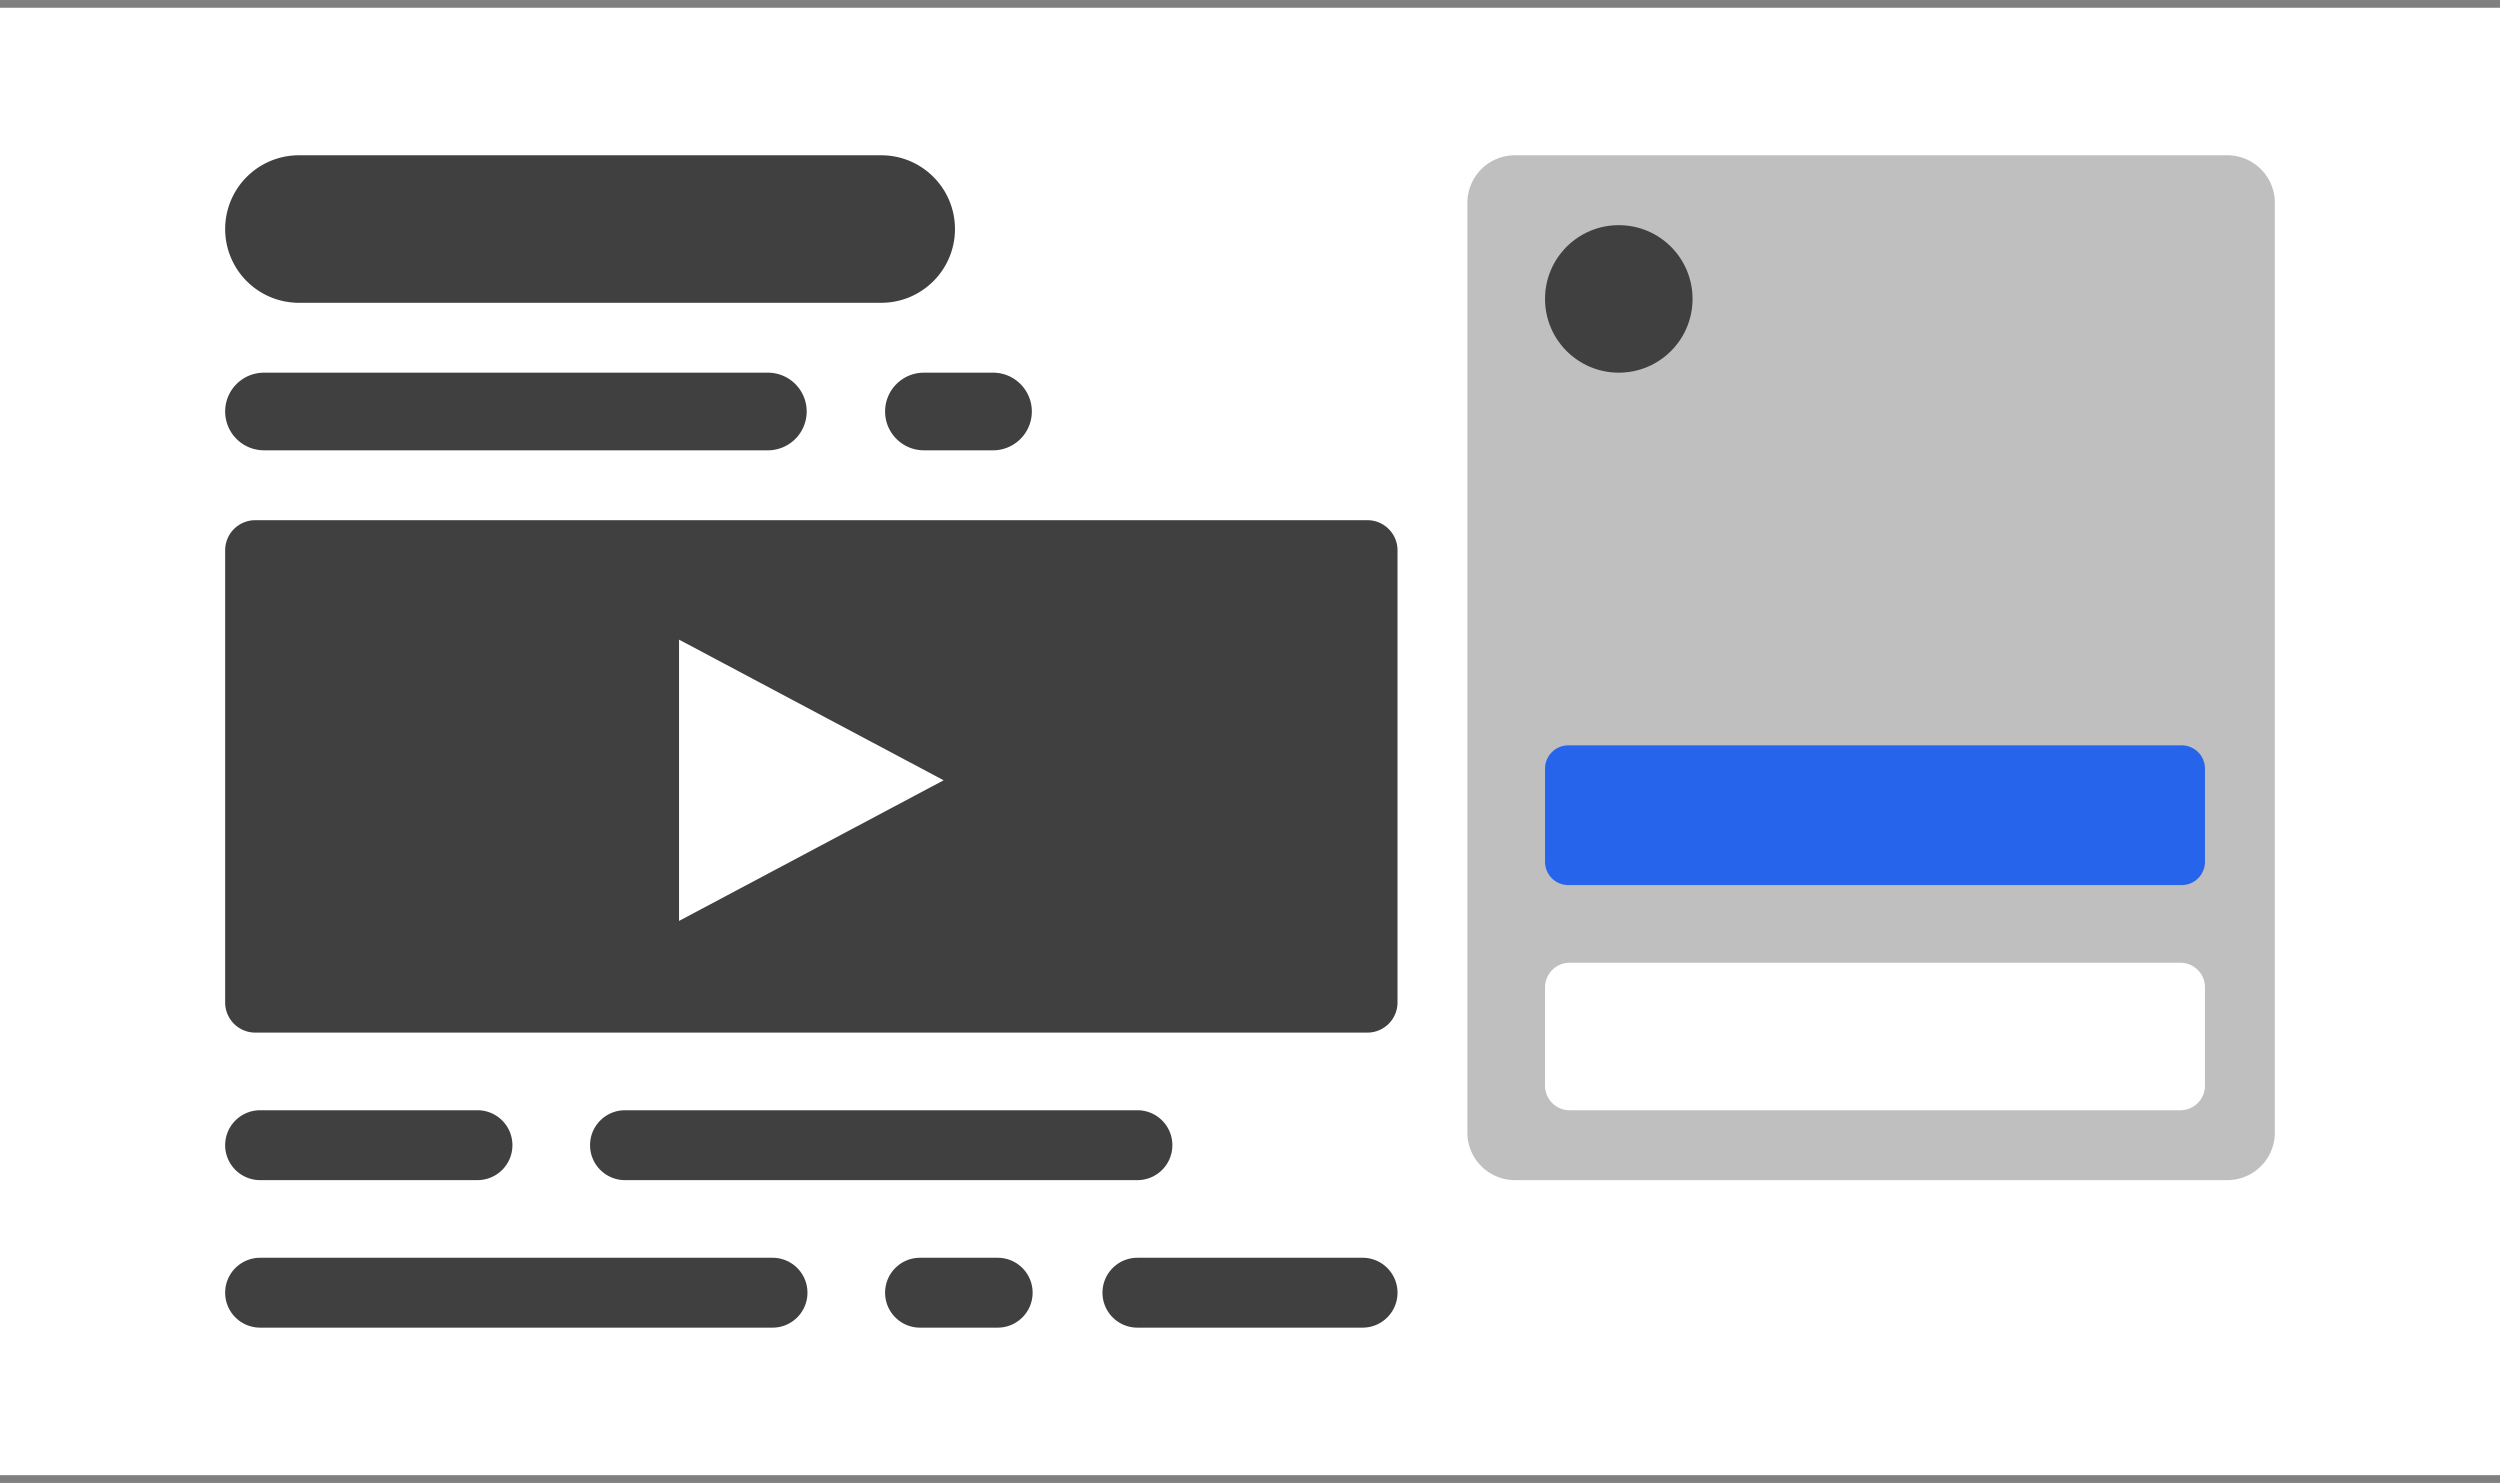 <svg width="322" height="191" xmlns="http://www.w3.org/2000/svg" overflow="hidden">
  <rect width="100%" height="100%" fill="#808080" stroke="none"/>
  <path fill="#FFF" d="M961 531h322v189H961z" transform="translate(-961 -530)"/>
  <path d="M990 583a5 5 0 0 1 5-5h65a5.001 5.001 0 0 1 0 10h-65a5 5 0 0 1-5-5m0-23.5a9.5 9.5 0 0 1 9.5-9.5h75c5.25 0 9.5 4.253 9.5 9.5s-4.25 9.5-9.5 9.5h-75a9.5 9.5 0 0 1-9.5-9.5m85 23.5c0-2.761 2.24-5 5-5h9a5.001 5.001 0 0 1 0 10h-9c-2.76 0-5-2.239-5-5m-85 17.882a3.88 3.88 0 0 1 3.882-3.882h143.238c2.14 0 3.88 1.738 3.88 3.882v58.236a3.883 3.883 0 0 1-3.88 3.882H993.882a3.88 3.88 0 0 1-3.882-3.882Z" fill="#404040" fill-rule="evenodd" transform="translate(-961 -530)"/>
  <path d="m1048.46 612.385 34.08 18.115-34.08 18.115Z" fill="#FFF" transform="translate(-961 -530)"/>
  <path d="M1150 556.116a6.12 6.12 0 0 1 6.12-6.116h91.76c3.38 0 6.12 2.738 6.12 6.116v119.768a6.12 6.12 0 0 1-6.12 6.116h-91.76a6.12 6.12 0 0 1-6.12-6.116Z" fill="#BFBFBF" fill-rule="evenodd" transform="translate(-961 -530)"/>
  <path d="M1160 657.167a3.17 3.17 0 0 1 3.17-3.167h78.66c1.75 0 3.17 1.418 3.17 3.167v12.666a3.17 3.17 0 0 1-3.17 3.167h-78.66a3.17 3.17 0 0 1-3.17-3.167Z" fill="#FFF" fill-rule="evenodd" transform="translate(-961 -530)"/>
  <path d="M990 677.5a4.5 4.5 0 0 1 4.5-4.5h28c2.49 0 4.5 2.015 4.5 4.5s-2.01 4.5-4.5 4.5h-28a4.5 4.5 0 0 1-4.5-4.5m47 0c0-2.485 2.01-4.5 4.5-4.5h66c2.49 0 4.5 2.015 4.5 4.5s-2.01 4.5-4.5 4.5h-66c-2.49 0-4.5-2.015-4.5-4.5m-47 19a4.5 4.5 0 0 1 4.5-4.5h66c2.49 0 4.5 2.015 4.5 4.5s-2.01 4.5-4.5 4.5h-66a4.5 4.5 0 0 1-4.5-4.5m85 0c0-2.485 2.01-4.5 4.5-4.5h10c2.49 0 4.5 2.015 4.5 4.5s-2.01 4.5-4.5 4.5h-10c-2.49 0-4.5-2.015-4.5-4.5m28 0c0-2.485 2.01-4.5 4.5-4.5h29c2.49 0 4.5 2.015 4.5 4.5s-2.01 4.5-4.5 4.5h-29c-2.49 0-4.5-2.015-4.5-4.5" fill="#404040" fill-rule="evenodd" transform="translate(-961 -530)"/>
  <path d="M1160 629c0-1.657 1.34-3 3-3h79c1.66 0 3 1.343 3 3v12c0 1.657-1.34 3-3 3h-79c-1.66 0-3-1.343-3-3Z" fill="#2564EB" fill-rule="evenodd" transform="translate(-961 -530)"/>
  <path d="M1160 568.5c0-5.247 4.25-9.5 9.5-9.5s9.5 4.253 9.5 9.5-4.25 9.5-9.5 9.5-9.5-4.253-9.5-9.5" fill="#404040" fill-rule="evenodd" transform="translate(-961 -530)"/>
</svg>
